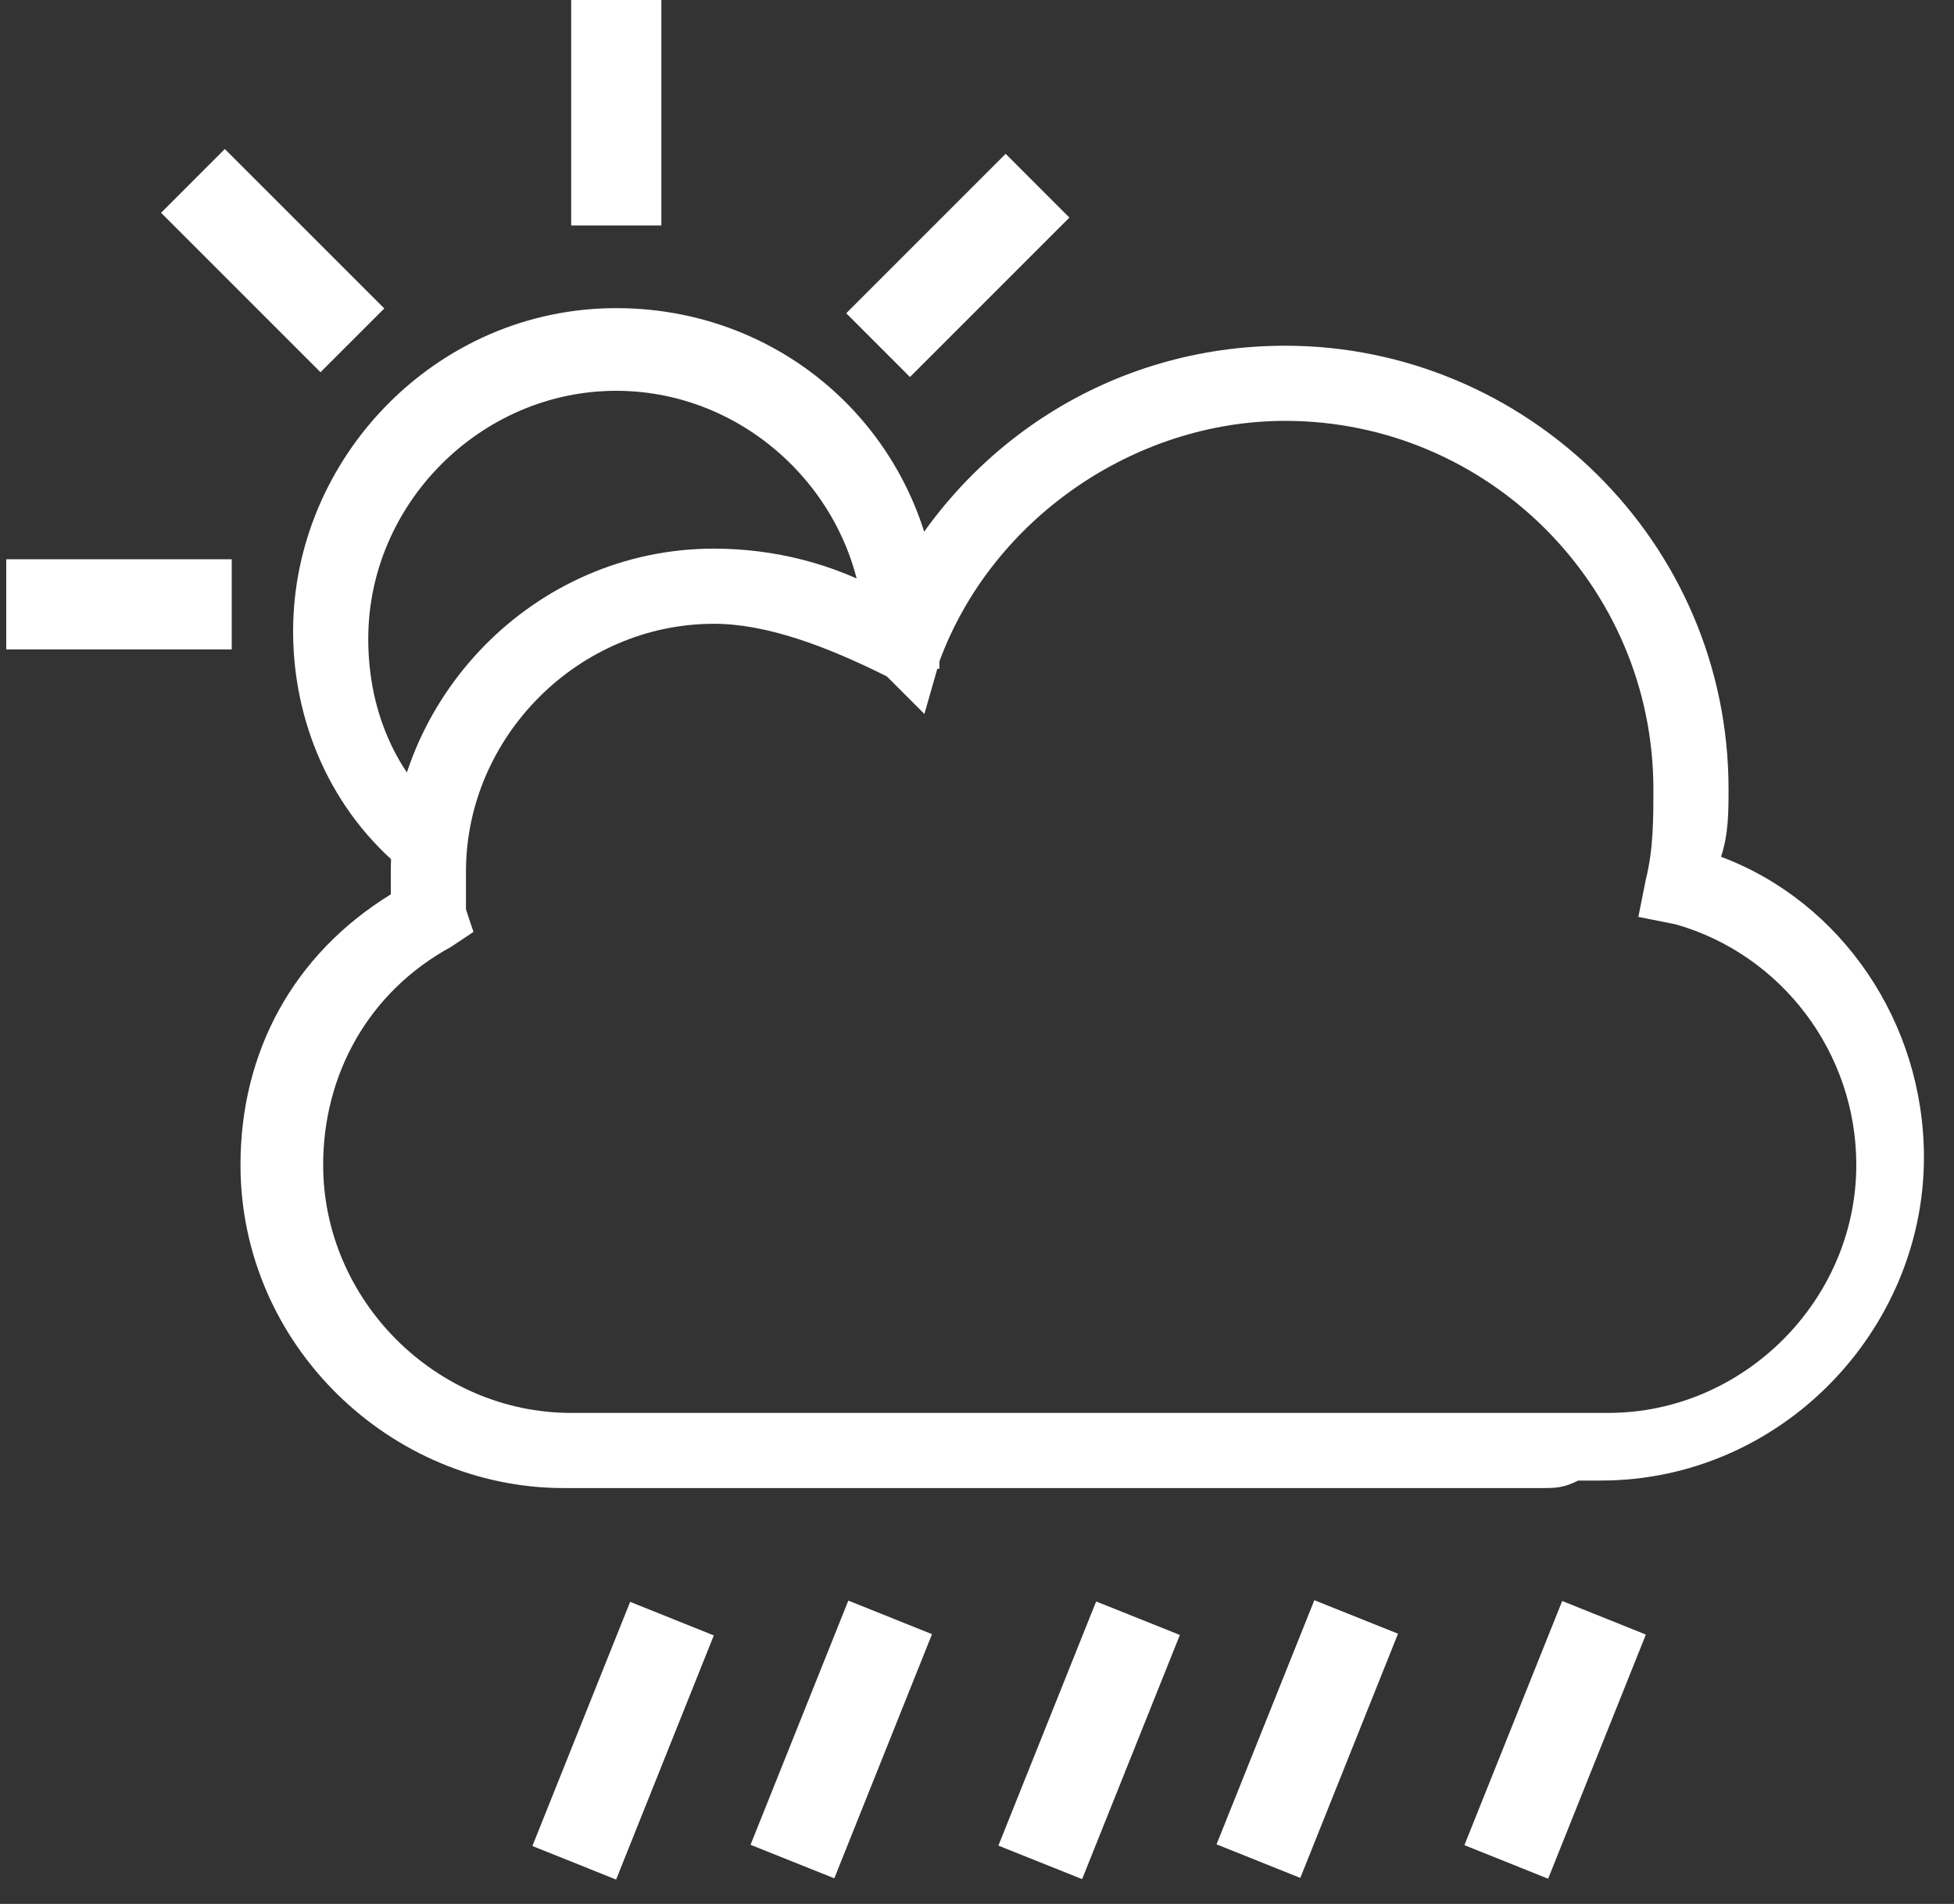 <svg xmlns="http://www.w3.org/2000/svg" width="39" height="38" viewBox="0 0 39 38">
    <rect x="0" y="0" width="39" height="38" fill="#333333" stroke="none"/>
    <g fill="#FFF" fill-rule="nonzero">
        <path d="M8.1 17.4c-1.5-1.2-2.25-3-2.25-4.8 0-3.45 2.85-6.45 6.45-6.45S18.75 9 18.75 12.6v.75l-1.5-.15v-.45c0-2.7-2.25-4.95-4.95-4.95s-4.95 2.25-4.95 4.95c0 1.5.6 2.85 1.8 3.75l-1.05.9z"/>
        <path d="M30.75 29.7h-19.5c-3.45 0-6.45-2.85-6.45-6.45 0-2.25 1.05-4.2 3-5.4v-.45c0-3.45 2.85-6.45 6.45-6.45 1.2 0 2.4.3 3.45.9 1.5-3 4.5-4.95 7.95-4.95 4.8 0 8.85 3.9 8.85 8.85 0 .45 0 .9-.15 1.35 2.4.9 4.05 3.3 4.05 6 0 3.45-2.85 6.45-6.45 6.45h-.45c-.3.15-.45.15-.75.15zm-16.5-17.25c-2.7 0-4.95 2.25-4.95 4.95v.75l.15.45-.45.3c-1.65.9-2.55 2.55-2.55 4.35 0 2.7 2.25 4.95 4.95 4.95H32.1c2.7 0 4.95-2.25 4.95-4.95 0-2.25-1.5-4.2-3.6-4.8l-.75-.15.15-.75c.15-.6.15-1.2.15-1.8 0-4.05-3.3-7.35-7.35-7.35-3 0-5.85 1.95-6.9 4.8l-.3 1.05-.75-.75c-1.2-.6-2.4-1.05-3.45-1.05zM12.577 31.971l1.67.67-1.95 4.873-1.671-.67zM16.932 31.946l1.67.67-1.95 4.873-1.672-.669zM21.878 31.963l1.671.669-1.951 4.873-1.671-.669zM26.233 31.938l1.67.669-1.95 4.874-1.672-.67zM31.18 31.954l1.67.67-1.951 4.873-1.671-.67zM11.4 0h1.8v4.5h-1.8zM20.072 3.07l1.272 1.273-3.182 3.182-1.272-1.273zM3.215 4.247l1.272-1.273L7.67 6.156 6.397 7.429zM.125 12.962v-1.8h4.5v1.8z"/>
    </g>
</svg>
